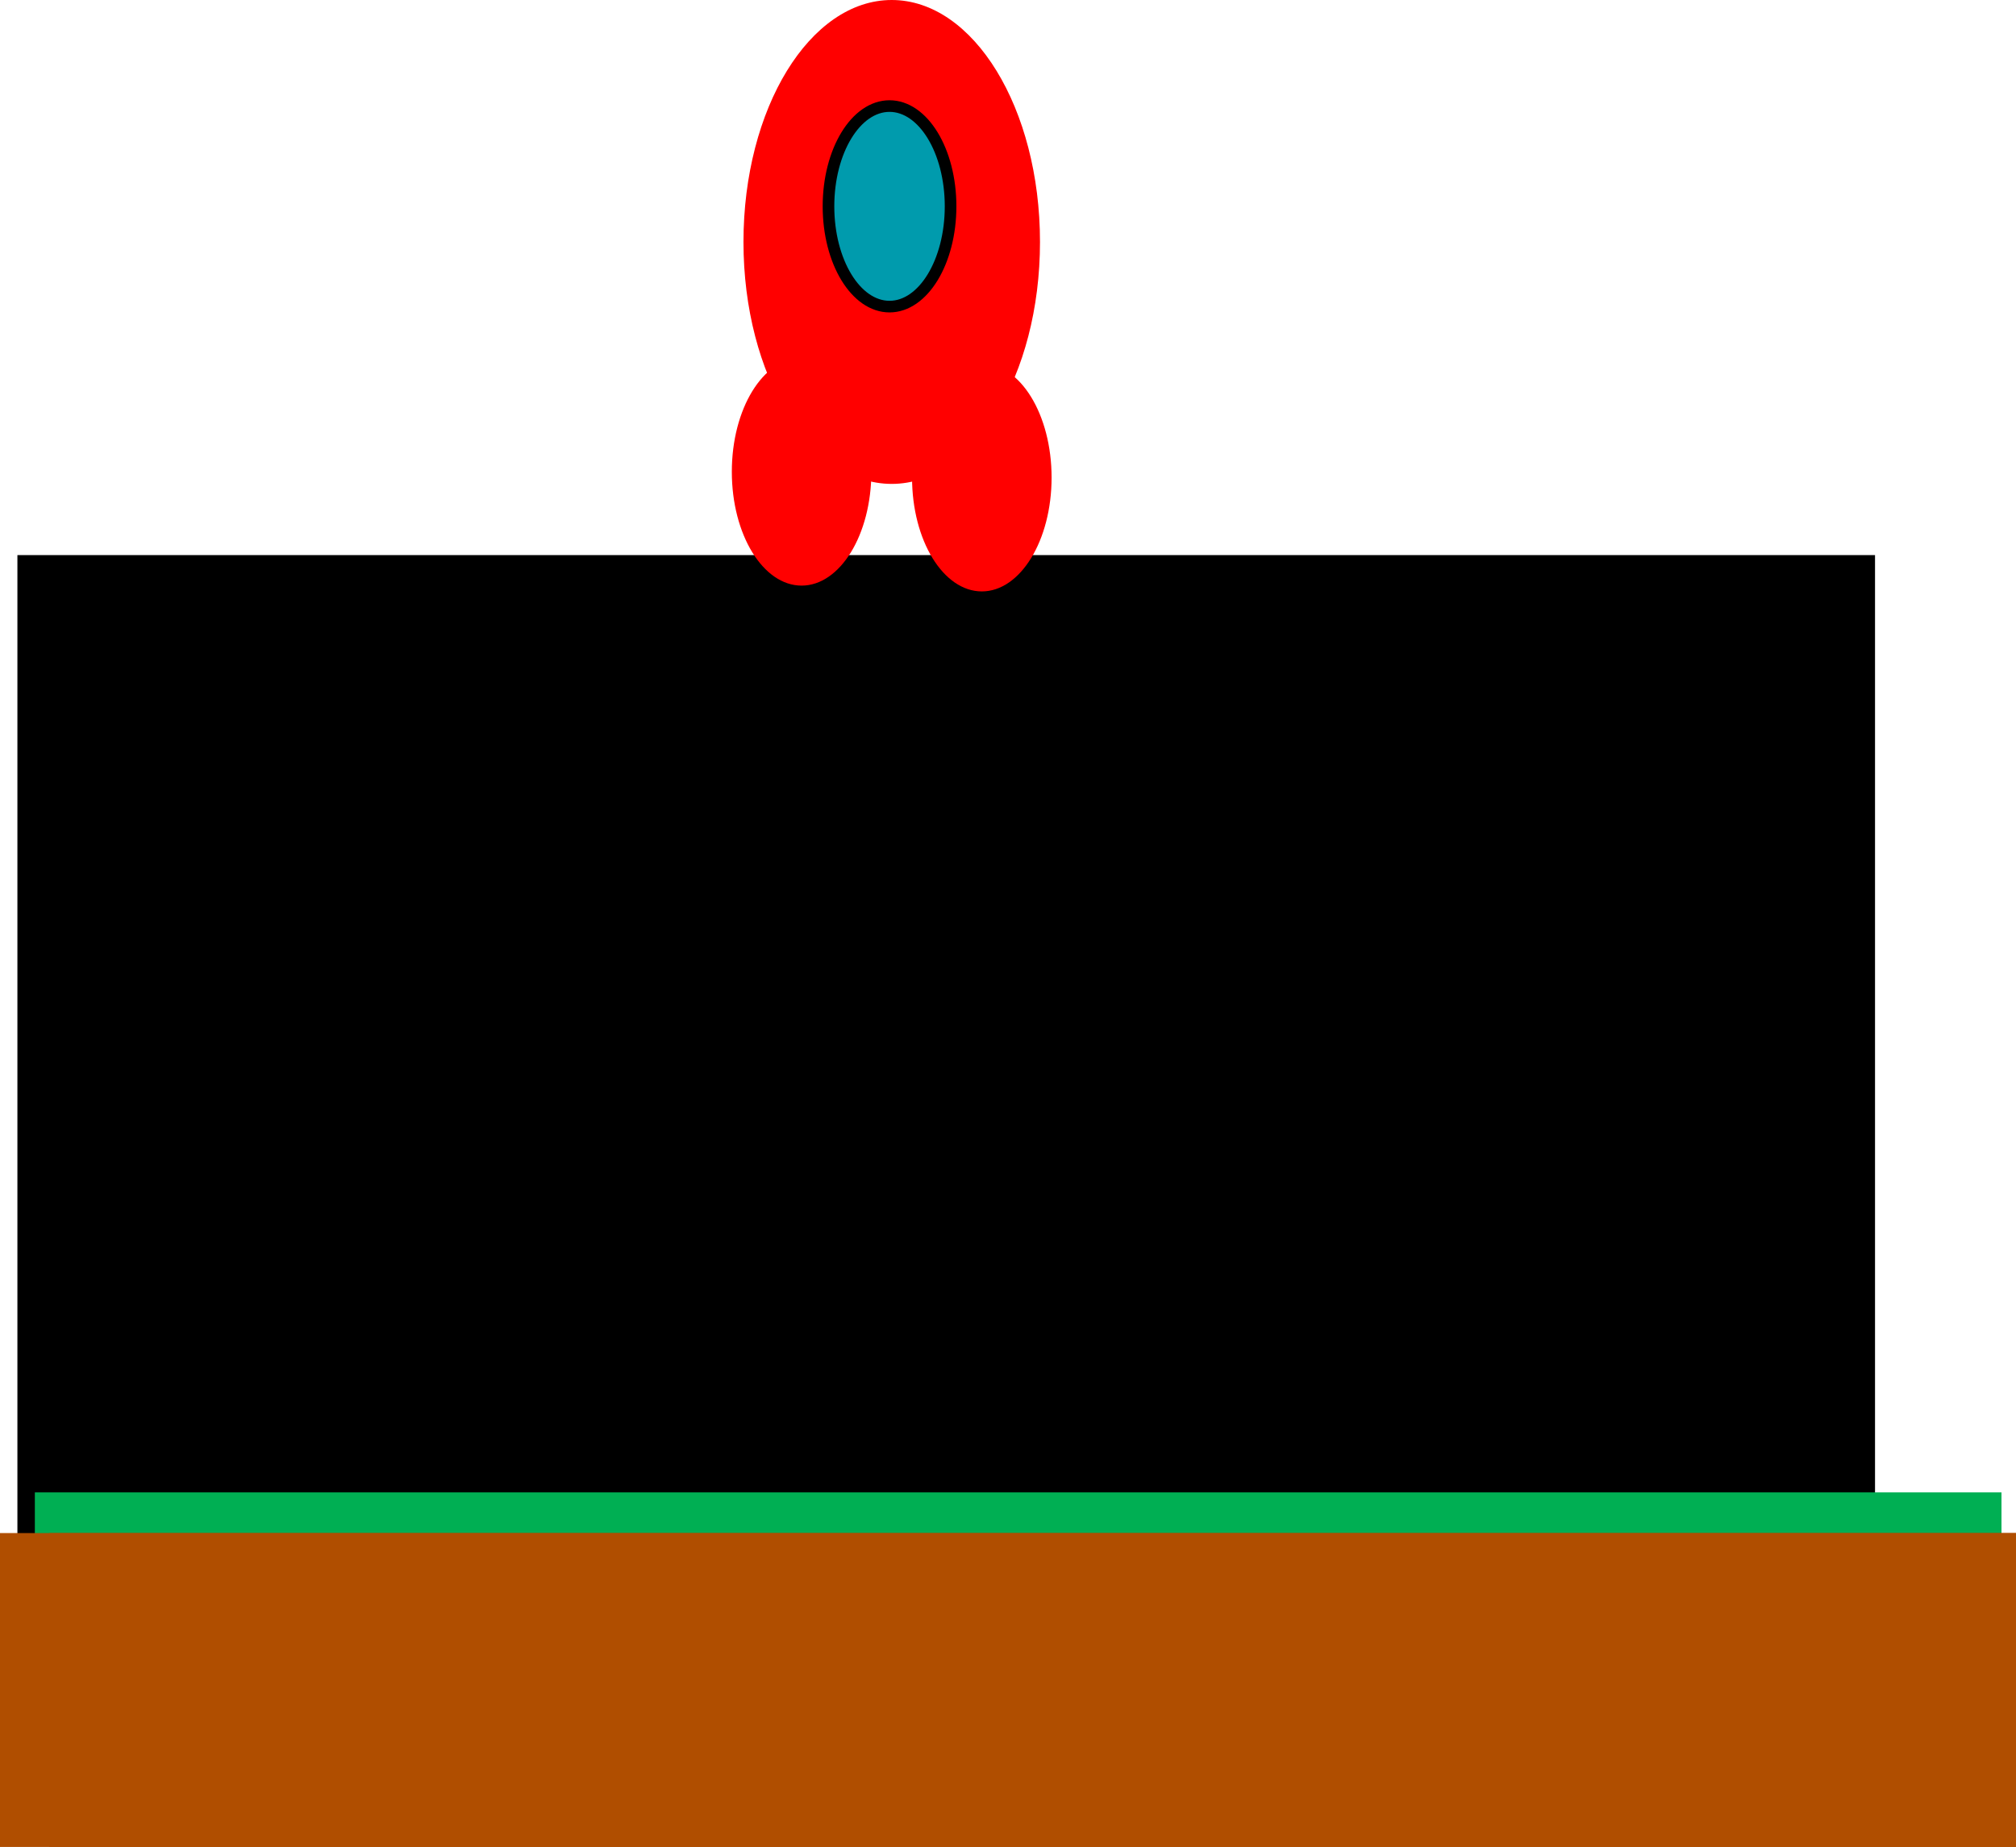 <svg version="1.1" xmlns="http://www.w3.org/2000/svg" xmlns:xlink="http://www.w3.org/1999/xlink" width="694.177" height="636.126" viewBox="0,0,694.177,636.126"><g transform="translate(9.568,210.135)"><g stroke-miterlimit="10"><path d="M-3.574,405.976v-424.925h639.64v424.925z" fill="#000000" stroke="none" stroke-width="NaN"/><path d="M2.432,411.982v-108.108h677.177v108.108z" fill="#00af53" stroke="none" stroke-width="0"/><path d="M7.432,425.991v-108.108h677.177v108.108z" fill="#b04e00" stroke="none" stroke-width="0"/><g stroke="#000000"><g fill="#ff0000" stroke-width="0"><path d="M348.536,-126.802c0,46.024 -22.856,83.333 -51.051,83.333c-28.195,0 -51.051,-37.31 -51.051,-83.333c0,-46.024 22.856,-83.333 51.051,-83.333c28.195,0 51.051,37.31 51.051,83.333z"/><path d="M290.473,-47.654c0,21.658 -10.756,39.216 -24.024,39.216c-13.268,0 -24.024,-17.557 -24.024,-39.216c0,-21.658 10.756,-39.216 24.024,-39.216c13.268,0 24.024,17.557 24.024,39.216z"/><path d="M352.53,-45.657c0,21.658 -10.756,39.216 -24.024,39.216c-13.268,0 -24.024,-17.557 -24.024,-39.216c0,-21.658 10.756,-39.216 24.024,-39.216c13.268,0 24.024,17.557 24.024,39.216z"/></g><path d="M317.748,-139.069c0,19.073 -9.411,34.535 -21.021,34.535c-11.61,0 -21.021,-15.462 -21.021,-34.535c0,-19.073 9.411,-34.535 21.021,-34.535c11.61,0 21.021,15.462 21.021,34.535z" fill="#009bad" stroke-width="4"/></g><path d="M-9.568,425.991v-108.108h694.177v108.108z" fill="#b04e00" stroke="none" stroke-width="0"/></g></g></svg>